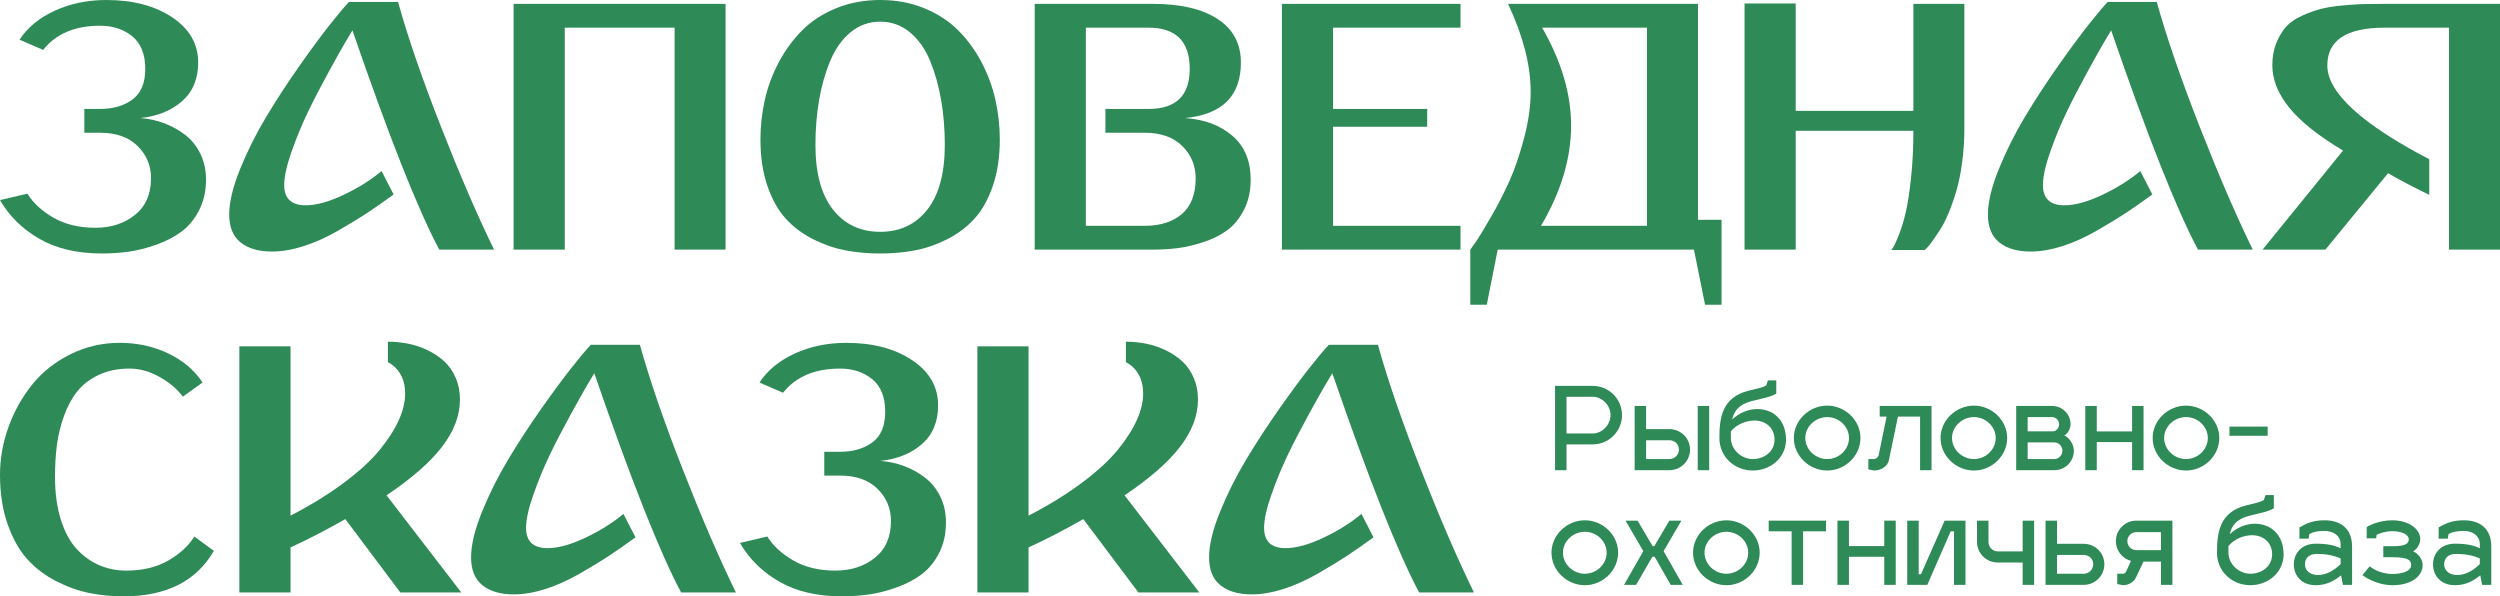 <svg width="218" height="52" viewBox="0 0 218 52" fill="none" xmlns="http://www.w3.org/2000/svg">
<path d="M2.39 16.89C2.891 17.7 3.649 18.398 4.662 18.983C5.676 19.567 6.896 19.86 8.322 19.86C9.693 19.86 10.843 19.486 11.773 18.738C12.703 17.99 13.169 16.924 13.169 15.54C13.169 14.438 12.778 13.502 11.999 12.731C11.219 11.96 10.127 11.575 8.723 11.575H7.353V9.5H8.723C9.871 9.5 10.815 9.224 11.556 8.673C12.297 8.122 12.667 7.233 12.667 6.007C12.667 4.736 12.291 3.791 11.539 3.172C10.787 2.554 9.848 2.244 8.723 2.244C6.528 2.244 4.874 2.947 3.76 4.353L1.705 3.459C2.406 2.39 3.434 1.547 4.788 0.928C6.141 0.31 7.637 9.99098e-08 9.275 9.99098e-08C11.592 9.99098e-08 13.505 0.504 15.015 1.51C16.525 2.517 17.28 3.83 17.28 5.45C17.28 6.879 16.812 8.004 15.876 8.825C14.94 9.646 13.731 10.135 12.249 10.293C12.985 10.349 13.684 10.504 14.347 10.757C15.009 11.01 15.617 11.35 16.168 11.777C16.72 12.205 17.157 12.754 17.48 13.423C17.803 14.092 17.965 14.837 17.965 15.658C17.965 16.66 17.764 17.551 17.363 18.333C16.962 19.115 16.45 19.736 15.826 20.197C15.202 20.659 14.472 21.038 13.636 21.336C12.801 21.634 12.001 21.837 11.238 21.944C10.475 22.05 9.693 22.104 8.89 22.104C6.74 22.104 4.924 21.68 3.442 20.83C1.961 19.981 0.813 18.853 0 17.447L2.39 16.89Z" fill="#2E8B57"/>
<path d="M19.987 18.695C19.987 17.627 20.304 16.308 20.939 14.739C21.574 13.17 22.34 11.64 23.237 10.149C24.134 8.659 25.098 7.183 26.128 5.72C27.159 4.258 28.042 3.063 28.777 2.134C29.512 1.207 30.064 0.551 30.431 0.169H34.709C35.556 3.217 36.804 6.845 38.453 11.052C40.102 15.259 41.645 18.831 43.082 21.766H38.303C36.442 18.279 33.918 11.907 30.732 2.649C30.576 2.908 30.364 3.262 30.097 3.712C29.83 4.162 29.353 5.011 28.668 6.26C27.983 7.509 27.379 8.676 26.855 9.761C26.331 10.847 25.855 12 25.426 13.22C24.997 14.441 24.783 15.411 24.783 16.131C24.783 17.312 25.407 17.902 26.654 17.902C27.579 17.902 28.682 17.599 29.963 16.991C31.244 16.384 32.347 15.692 33.272 14.916L34.325 16.958C33.445 17.599 32.676 18.136 32.019 18.569C31.361 19.002 30.52 19.514 29.496 20.104C28.471 20.695 27.465 21.148 26.479 21.463C25.493 21.777 24.571 21.935 23.713 21.935C22.555 21.935 21.644 21.671 20.981 21.142C20.318 20.614 19.987 19.798 19.987 18.695Z" fill="#2E8B57"/>
<path d="M44.786 21.767V0.338H63.269V21.767H58.824V2.413H49.248V21.767H44.786Z" fill="#2E8B57"/>
<path d="M71.107 12.638C71.107 15.101 71.617 16.98 72.636 18.274C73.655 19.567 75.028 20.214 76.755 20.214C78.482 20.214 79.852 19.567 80.866 18.274C81.88 16.98 82.387 15.101 82.387 12.638C82.387 11.266 82.281 9.964 82.07 8.732C81.858 7.5 81.537 6.361 81.109 5.315C80.68 4.269 80.092 3.437 79.346 2.818C78.599 2.199 77.736 1.89 76.755 1.89C75.775 1.89 74.911 2.199 74.165 2.818C73.418 3.437 72.828 4.269 72.394 5.315C71.959 6.361 71.636 7.5 71.424 8.732C71.213 9.964 71.107 11.266 71.107 12.638ZM66.311 12.166C66.311 10.996 66.439 9.84 66.695 8.698C66.951 7.557 67.361 6.46 67.923 5.408C68.486 4.356 69.165 3.431 69.962 2.632C70.759 1.834 71.742 1.195 72.912 0.717C74.082 0.239 75.362 0 76.755 0C78.148 0 79.426 0.239 80.591 0.717C81.755 1.195 82.738 1.834 83.54 2.632C84.342 3.431 85.022 4.356 85.579 5.408C86.136 6.46 86.542 7.557 86.799 8.698C87.055 9.84 87.183 10.996 87.183 12.166C87.183 13.684 86.98 15.034 86.573 16.215C86.166 17.396 85.632 18.35 84.969 19.075C84.306 19.801 83.512 20.397 82.588 20.864C81.663 21.331 80.727 21.654 79.78 21.834C78.833 22.014 77.825 22.104 76.755 22.104C75.686 22.104 74.677 22.014 73.731 21.834C72.784 21.654 71.845 21.331 70.915 20.864C69.984 20.397 69.188 19.801 68.525 19.075C67.862 18.35 67.327 17.396 66.921 16.215C66.514 15.034 66.311 13.684 66.311 12.166Z" fill="#2E8B57"/>
<path d="M94.687 19.691H99.817C101.176 19.691 102.257 19.348 103.059 18.662C103.861 17.976 104.262 16.935 104.262 15.54C104.262 14.438 103.872 13.502 103.092 12.731C102.312 11.96 101.221 11.575 99.817 11.575H96.391V9.5H100.151C102.546 9.5 103.744 8.335 103.744 6.007C103.744 3.611 102.546 2.413 100.151 2.413H94.687V19.691ZM90.225 21.767V0.337H100.502C102.942 0.337 104.836 0.779 106.184 1.662C107.532 2.545 108.206 3.808 108.206 5.45C108.206 8.364 106.585 9.978 103.343 10.293C105.036 10.416 106.412 10.934 107.471 11.845C108.529 12.756 109.058 14.027 109.058 15.658C109.058 16.66 108.863 17.54 108.473 18.299C108.083 19.058 107.596 19.652 107.011 20.079C106.426 20.507 105.73 20.853 104.922 21.117C104.114 21.381 103.362 21.555 102.666 21.64C101.97 21.724 101.248 21.767 100.502 21.767H90.225Z" fill="#2E8B57"/>
<path d="M111.782 21.767V0.338H127.357V2.413H116.244V9.5H124.45V11.052H116.244V19.691H127.357V21.767H111.782Z" fill="#2E8B57"/>
<path d="M134.376 19.691H143.617V2.413H134.476C136.158 5.349 137 8.195 137 10.951C137 13.808 136.125 16.721 134.376 19.691ZM128.21 21.767C128.354 21.575 128.544 21.308 128.778 20.965C129.012 20.622 129.432 19.925 130.039 18.873C130.647 17.821 131.181 16.775 131.644 15.734C132.106 14.694 132.527 13.457 132.905 12.022C133.284 10.588 133.474 9.241 133.474 7.981C133.474 5.686 132.816 3.138 131.502 0.337H148.063V19.168H150.118V26.575H148.681L147.712 21.767H130.599L129.647 26.575H128.21V21.767Z" fill="#2E8B57"/>
<path d="M152.124 21.767V0.304H156.586V9.668H166.846V0.338H171.292V11.221C171.292 12.244 171.227 13.226 171.099 14.165C170.971 15.104 170.807 15.917 170.606 16.603C170.406 17.29 170.183 17.931 169.938 18.527C169.693 19.123 169.445 19.615 169.194 20.003C168.944 20.391 168.718 20.726 168.517 21.007C168.317 21.289 168.155 21.491 168.033 21.615L167.832 21.8H164.924C164.98 21.733 165.05 21.631 165.133 21.497C165.217 21.361 165.37 21.013 165.593 20.45C165.816 19.888 166.011 19.25 166.178 18.535C166.345 17.821 166.498 16.828 166.638 15.557C166.777 14.286 166.846 12.902 166.846 11.406H156.586V21.767H152.124Z" fill="#2E8B57"/>
<path d="M173.347 18.695C173.347 17.627 173.664 16.308 174.3 14.739C174.935 13.17 175.7 11.64 176.597 10.149C177.494 8.659 178.458 7.183 179.488 5.72C180.519 4.258 181.402 3.063 182.137 2.134C182.872 1.207 183.424 0.551 183.792 0.169H188.07C188.916 3.217 190.164 6.845 191.813 11.052C193.462 15.259 195.005 18.831 196.442 21.766H191.663C189.802 18.279 187.279 11.907 184.092 2.649C183.936 2.908 183.725 3.262 183.457 3.712C183.19 4.162 182.714 5.011 182.029 6.26C181.343 7.509 180.739 8.676 180.215 9.761C179.692 10.847 179.215 12 178.787 13.22C178.357 14.441 178.143 15.411 178.143 16.131C178.143 17.312 178.767 17.902 180.015 17.902C180.939 17.902 182.042 17.599 183.324 16.991C184.605 16.384 185.708 15.692 186.633 14.916L187.685 16.958C186.805 17.599 186.036 18.136 185.379 18.569C184.722 19.002 183.881 19.514 182.856 20.104C181.831 20.695 180.825 21.148 179.839 21.463C178.853 21.777 177.931 21.935 177.074 21.935C175.915 21.935 175.004 21.671 174.341 21.142C173.678 20.614 173.347 19.798 173.347 18.695Z" fill="#2E8B57"/>
<path d="M204.313 13.127C202.163 11.845 200.597 10.597 199.617 9.382C198.637 8.167 198.147 6.941 198.147 5.703C198.147 4.972 198.264 4.32 198.498 3.746C198.732 3.172 199.016 2.7 199.35 2.329C199.684 1.957 200.144 1.64 200.729 1.375C201.313 1.111 201.851 0.914 202.341 0.785C202.831 0.656 203.458 0.554 204.221 0.481C204.984 0.408 205.603 0.366 206.076 0.354C206.55 0.343 207.171 0.337 207.94 0.337H218V21.766H213.555V2.413H207.94C204.608 2.413 202.943 3.51 202.943 5.703C202.943 8.065 205.906 10.793 211.833 13.887V16.991C210.396 16.294 209.198 15.664 208.24 15.102L202.776 21.766H197.295L204.313 13.127Z" fill="#2E8B57"/>
<path d="M0 41.404C0 39.975 0.251 38.575 0.752 37.202C1.253 35.83 1.944 34.601 2.824 33.515C3.704 32.43 4.81 31.555 6.141 30.892C7.473 30.228 8.907 29.896 10.445 29.896C11.982 29.896 13.394 30.206 14.681 30.824C15.968 31.443 16.962 32.286 17.664 33.355L15.943 34.587C15.463 33.934 14.79 33.364 13.921 32.874C13.052 32.385 12.177 32.14 11.297 32.14C10.283 32.14 9.389 32.323 8.615 32.689C7.84 33.054 7.216 33.532 6.743 34.123C6.269 34.714 5.883 35.428 5.582 36.266C5.281 37.104 5.075 37.95 4.963 38.805C4.852 39.66 4.796 40.583 4.796 41.572C4.796 42.979 4.963 44.219 5.298 45.293C5.632 46.367 6.091 47.222 6.676 47.858C7.261 48.493 7.918 48.969 8.648 49.283C9.378 49.598 10.166 49.756 11.013 49.756C12.439 49.756 13.659 49.464 14.673 48.879C15.686 48.294 16.444 47.596 16.945 46.786L18.65 48.035C17.123 50.678 14.5 52 10.779 52C9.732 52 8.726 51.901 7.762 51.705C6.799 51.508 5.832 51.159 4.863 50.659C3.894 50.158 3.061 49.52 2.365 48.743C1.668 47.967 1.1 46.952 0.66 45.698C0.22 44.444 0 43.012 0 41.404Z" fill="#2E8B57"/>
<path d="M20.872 51.663V30.2H25.334V44.964C27.117 44.042 28.677 43.08 30.014 42.078C31.351 41.077 32.392 40.116 33.139 39.193C33.885 38.271 34.437 37.405 34.793 36.595C35.15 35.785 35.328 35.026 35.328 34.317C35.328 33.676 35.194 33.119 34.927 32.646C34.66 32.174 34.292 31.82 33.824 31.583V29.795C34.425 29.795 35.019 29.854 35.604 29.972C36.188 30.09 36.754 30.282 37.3 30.546C37.846 30.81 38.325 31.131 38.737 31.507C39.149 31.884 39.481 32.359 39.731 32.933C39.982 33.507 40.108 34.143 40.108 34.84C40.108 36.224 39.592 37.59 38.562 38.94C37.531 40.29 35.913 41.707 33.707 43.192L40.224 51.663H34.91L30.114 45.268C28.342 46.269 26.749 47.09 25.334 47.731V51.663H20.872Z" fill="#2E8B57"/>
<path d="M41.077 48.592C41.077 47.523 41.394 46.204 42.029 44.635C42.664 43.066 43.43 41.536 44.327 40.045C45.224 38.555 46.187 37.079 47.218 35.616C48.248 34.154 49.131 32.959 49.867 32.031C50.602 31.103 51.154 30.447 51.521 30.065H55.799C56.646 33.113 57.894 36.741 59.542 40.948C61.191 45.155 62.735 48.727 64.171 51.662H59.392C57.532 48.175 55.008 41.803 51.822 32.545C51.666 32.804 51.454 33.158 51.187 33.608C50.919 34.058 50.443 34.907 49.758 36.156C49.073 37.405 48.468 38.572 47.945 39.657C47.421 40.743 46.945 41.896 46.516 43.116C46.087 44.337 45.873 45.307 45.873 46.027C45.873 47.208 46.497 47.798 47.744 47.798C48.669 47.798 49.772 47.495 51.053 46.887C52.334 46.28 53.437 45.588 54.362 44.812L55.415 46.854C54.535 47.495 53.766 48.032 53.109 48.465C52.451 48.898 51.61 49.41 50.585 50.001C49.56 50.591 48.555 51.044 47.569 51.359C46.583 51.673 45.661 51.831 44.803 51.831C43.644 51.831 42.734 51.567 42.071 51.038C41.408 50.51 41.077 49.694 41.077 48.592Z" fill="#2E8B57"/>
<path d="M66.912 46.786C67.414 47.596 68.171 48.294 69.185 48.879C70.199 49.463 71.418 49.756 72.845 49.756C74.215 49.756 75.366 49.382 76.296 48.634C77.226 47.886 77.691 46.82 77.691 45.436C77.691 44.334 77.301 43.398 76.521 42.627C75.742 41.856 74.65 41.471 73.246 41.471H71.876V39.396H73.246C74.393 39.396 75.338 39.12 76.079 38.569C76.819 38.018 77.19 37.129 77.19 35.903C77.19 34.632 76.814 33.687 76.062 33.068C75.31 32.45 74.371 32.14 73.246 32.14C71.051 32.14 69.397 32.843 68.283 34.249L66.227 33.355C66.929 32.286 67.957 31.443 69.311 30.824C70.664 30.206 72.16 29.896 73.797 29.896C76.115 29.896 78.028 30.4 79.538 31.406C81.047 32.413 81.802 33.726 81.802 35.346C81.802 36.775 81.334 37.9 80.398 38.721C79.463 39.542 78.254 40.031 76.772 40.189C77.507 40.245 78.207 40.4 78.869 40.653C79.532 40.906 80.139 41.246 80.691 41.674C81.242 42.101 81.679 42.65 82.003 43.319C82.326 43.988 82.487 44.733 82.487 45.554C82.487 46.556 82.287 47.447 81.886 48.229C81.485 49.011 80.972 49.632 80.348 50.093C79.724 50.555 78.995 50.934 78.159 51.232C77.324 51.531 76.524 51.733 75.761 51.84C74.998 51.947 74.215 52 73.413 52C71.263 52 69.447 51.576 67.965 50.726C66.483 49.877 65.336 48.749 64.523 47.343L66.912 46.786Z" fill="#2E8B57"/>
<path d="M85.228 51.663V30.2H89.69V44.964C91.472 44.042 93.032 43.08 94.369 42.078C95.706 41.077 96.748 40.116 97.494 39.193C98.24 38.271 98.792 37.405 99.148 36.595C99.505 35.785 99.683 35.026 99.683 34.317C99.683 33.676 99.55 33.119 99.282 32.646C99.015 32.174 98.647 31.82 98.179 31.583V29.795C98.781 29.795 99.374 29.854 99.959 29.972C100.544 30.09 101.109 30.282 101.655 30.546C102.201 30.81 102.68 31.131 103.093 31.507C103.505 31.884 103.836 32.359 104.087 32.933C104.337 33.507 104.463 34.143 104.463 34.84C104.463 36.224 103.947 37.59 102.917 38.94C101.886 40.29 100.268 41.707 98.062 43.192L104.58 51.663H99.266L94.469 45.268C92.698 46.269 91.105 47.09 89.69 47.731V51.663H85.228Z" fill="#2E8B57"/>
<path d="M105.432 48.592C105.432 47.523 105.75 46.204 106.385 44.635C107.02 43.066 107.786 41.536 108.682 40.045C109.579 38.555 110.543 37.079 111.574 35.616C112.604 34.154 113.487 32.959 114.222 32.031C114.958 31.103 115.509 30.447 115.877 30.065H120.155C121.001 33.113 122.249 36.741 123.898 40.948C125.547 45.155 127.09 48.727 128.527 51.662H123.748C121.887 48.175 119.364 41.803 116.178 32.545C116.021 32.804 115.81 33.158 115.542 33.608C115.275 34.058 114.799 34.907 114.114 36.156C113.429 37.405 112.824 38.572 112.3 39.657C111.777 40.743 111.3 41.896 110.872 43.116C110.443 44.337 110.228 45.307 110.228 46.027C110.228 47.208 110.852 47.798 112.1 47.798C113.025 47.798 114.128 47.495 115.409 46.887C116.69 46.28 117.793 45.588 118.718 44.812L119.77 46.854C118.89 47.495 118.122 48.032 117.464 48.465C116.807 48.898 115.966 49.41 114.941 50.001C113.916 50.591 112.91 51.044 111.924 51.359C110.938 51.673 110.017 51.831 109.159 51.831C108 51.831 107.089 51.567 106.426 51.038C105.763 50.51 105.432 49.694 105.432 48.592Z" fill="#2E8B57"/>
<path d="M135.6 41V33.65H138.89C140.3 33.65 141.44 34.79 141.44 36.2C141.44 37.6 140.3 38.75 138.89 38.75H136.6V41H135.6ZM138.89 34.6H136.6V37.8H138.89C139.71 37.8 140.44 37.03 140.44 36.2C140.44 35.36 139.72 34.6 138.89 34.6Z" fill="#2E8B57"/>
<path d="M142.541 41V35.4H143.541V37.42H145.571C146.561 37.42 147.371 38.21 147.371 39.2C147.371 40.2 146.561 41 145.571 41H142.541ZM148.041 41V35.4H149.041V41H148.041ZM143.541 40.03H145.571C146.031 40.03 146.401 39.66 146.401 39.2C146.401 38.74 146.031 38.39 145.571 38.39H143.541V40.03Z" fill="#2E8B57"/>
<path d="M153.241 35.67C154.641 35.67 155.741 36.64 155.741 38.34C155.741 39.91 154.391 41.03 152.841 41.03C151.281 41.03 149.931 39.86 149.931 38.19C149.931 36.49 150.141 34.66 152.441 34.08C153.211 33.89 153.761 33.78 154.021 33.6L154.161 33.17H154.891V34.32C154.401 34.63 153.761 34.71 152.731 34.98C151.641 35.26 151.211 35.84 151.041 36.58C151.601 36.07 152.351 35.67 153.241 35.67ZM150.931 37.61V38.18C150.931 39.2 151.841 40.03 152.841 40.03C153.861 40.03 154.741 39.36 154.741 38.34C154.741 37.19 153.811 36.67 153.041 36.67C152.211 36.67 151.451 37.01 150.931 37.61Z" fill="#2E8B57"/>
<path d="M159.333 35.37C160.883 35.37 162.233 36.64 162.233 38.19C162.233 39.76 160.883 41.03 159.333 41.03C157.773 41.03 156.423 39.76 156.423 38.19C156.423 36.64 157.773 35.37 159.333 35.37ZM159.333 36.37C158.313 36.37 157.423 37.19 157.423 38.19C157.423 39.21 158.313 40.03 159.333 40.03C160.353 40.03 161.233 39.21 161.233 38.19C161.233 37.19 160.353 36.37 159.333 36.37Z" fill="#2E8B57"/>
<path d="M163.91 36.33V35.4H168.43V41H167.43V36.33H165.5L164.71 40.13C164.59 40.72 163.95 41.03 163.41 41.03L162.92 40.93V40.03H163.41C163.57 40.03 163.78 39.89 163.83 39.64L164.51 36.33H163.91Z" fill="#2E8B57"/>
<path d="M172.126 35.37C173.676 35.37 175.026 36.64 175.026 38.19C175.026 39.76 173.676 41.03 172.126 41.03C170.566 41.03 169.216 39.76 169.216 38.19C169.216 36.64 170.566 35.37 172.126 35.37ZM172.126 36.37C171.106 36.37 170.216 37.19 170.216 38.19C170.216 39.21 171.106 40.03 172.126 40.03C173.146 40.03 174.026 39.21 174.026 38.19C174.026 37.19 173.146 36.37 172.126 36.37Z" fill="#2E8B57"/>
<path d="M180.842 39.3C180.842 40.24 180.083 41 179.143 41H175.812V35.4H178.943C179.833 35.4 180.553 36.11 180.553 36.99C180.553 37.31 180.363 37.79 180.012 37.97C180.432 38.15 180.842 38.74 180.842 39.3ZM179.143 38.58H176.812V40.03H179.143C179.533 40.03 179.842 39.68 179.842 39.3C179.842 38.91 179.533 38.58 179.143 38.58ZM178.943 36.37H176.812V37.61H179.062C179.303 37.59 179.553 37.33 179.553 36.99C179.553 36.66 179.273 36.37 178.943 36.37Z" fill="#2E8B57"/>
<path d="M182.838 41H181.838V35.4H182.838V37.62H185.918V35.4H186.918V41H185.918V38.55H182.838V41Z" fill="#2E8B57"/>
<path d="M190.622 35.37C192.172 35.37 193.522 36.64 193.522 38.19C193.522 39.76 192.172 41.03 190.622 41.03C189.062 41.03 187.712 39.76 187.712 38.19C187.712 36.64 189.062 35.37 190.622 35.37ZM190.622 36.37C189.602 36.37 188.712 37.19 188.712 38.19C188.712 39.21 189.602 40.03 190.622 40.03C191.642 40.03 192.522 39.21 192.522 38.19C192.522 37.19 191.642 36.37 190.622 36.37Z" fill="#2E8B57"/>
<path d="M194.409 37.2H197.739V38H194.409V37.2Z" fill="#2E8B57"/>
<path d="M138.2 45.37C139.75 45.37 141.1 46.64 141.1 48.19C141.1 49.76 139.75 51.03 138.2 51.03C136.64 51.03 135.29 49.76 135.29 48.19C135.29 46.64 136.64 45.37 138.2 45.37ZM138.2 46.37C137.18 46.37 136.29 47.19 136.29 48.19C136.29 49.21 137.18 50.03 138.2 50.03C139.22 50.03 140.1 49.21 140.1 48.19C140.1 47.19 139.22 46.37 138.2 46.37Z" fill="#2E8B57"/>
<path d="M143.297 48.06L141.747 45.4H142.797L144.107 47.62H144.257L145.567 45.4H146.617L145.067 48.06L146.737 51H145.687L144.287 48.55H144.087L142.667 51H141.617L143.297 48.06Z" fill="#2E8B57"/>
<path d="M150.544 45.37C152.094 45.37 153.444 46.64 153.444 48.19C153.444 49.76 152.094 51.03 150.544 51.03C148.984 51.03 147.634 49.76 147.634 48.19C147.634 46.64 148.984 45.37 150.544 45.37ZM150.544 46.37C149.524 46.37 148.634 47.19 148.634 48.19C148.634 49.21 149.524 50.03 150.544 50.03C151.564 50.03 152.444 49.21 152.444 48.19C152.444 47.19 151.564 46.37 150.544 46.37Z" fill="#2E8B57"/>
<path d="M157.23 51H156.23V46.33H154.23V45.4H159.23V46.33H157.23V51Z" fill="#2E8B57"/>
<path d="M161.227 51H160.227V45.4H161.227V47.62H164.307V45.4H165.307V51H164.307V48.55H161.227V51Z" fill="#2E8B57"/>
<path d="M171.391 51H170.391V46.33H170.101L168.061 51H166.311V45.4H167.311V50.07H167.511L169.571 45.4H171.391V51Z" fill="#2E8B57"/>
<path d="M177.375 51H176.375V49.05H174.195C173.185 49.05 172.395 48.23 172.395 47.25V45.4H173.395V47.25C173.395 47.7 173.745 48.08 174.195 48.08H176.375V45.4H177.375V51Z" fill="#2E8B57"/>
<path d="M178.371 51V45.4H179.371V47.42H181.701C182.691 47.42 183.501 48.21 183.501 49.2C183.501 50.2 182.691 51 181.701 51H178.371ZM179.371 50.03H181.701C182.161 50.03 182.531 49.66 182.531 49.2C182.531 48.74 182.161 48.39 181.701 48.39H179.371V50.03Z" fill="#2E8B57"/>
<path d="M185.114 51.03L184.624 50.93V50.03H185.114C185.234 50.03 185.334 49.98 185.404 49.82L185.824 48.91C185.064 48.71 184.504 48.01 184.504 47.18C184.504 46.21 185.304 45.4 186.274 45.4H189.434V51H188.434V48.97H186.914L186.264 50.34C186.064 50.76 185.624 51.03 185.114 51.03ZM185.504 47.18C185.504 47.62 185.854 47.97 186.274 47.97H188.434V46.4H186.294C185.864 46.4 185.504 46.75 185.504 47.18Z" fill="#2E8B57"/>
<path d="M196.63 45.67C198.03 45.67 199.13 46.64 199.13 48.34C199.13 49.91 197.78 51.03 196.23 51.03C194.67 51.03 193.32 49.86 193.32 48.19C193.32 46.49 193.53 44.66 195.83 44.08C196.6 43.89 197.15 43.78 197.41 43.6L197.55 43.17H198.28V44.32C197.79 44.63 197.15 44.71 196.12 44.98C195.03 45.26 194.6 45.84 194.43 46.58C194.99 46.07 195.74 45.67 196.63 45.67ZM194.32 47.61V48.18C194.32 49.2 195.23 50.03 196.23 50.03C197.25 50.03 198.13 49.36 198.13 48.34C198.13 47.19 197.2 46.67 196.43 46.67C195.6 46.67 194.84 47.01 194.32 47.61Z" fill="#2E8B57"/>
<path d="M200.021 49.22C200.021 48.22 200.731 47.41 201.921 47.41C202.911 47.41 203.551 47.54 204.101 47.81V47.46C204.101 46.7 203.451 46.3 202.721 46.3C202.111 46.3 201.771 46.36 201.371 46.57L201.311 46.97H200.511V45.99C201.191 45.6 201.741 45.37 202.721 45.37C204.101 45.37 205.101 46.09 205.101 47.65V51H204.301L204.141 50.17C203.591 50.61 202.931 51.03 201.921 51.03C200.731 51.03 200.021 50.22 200.021 49.22ZM200.991 49.22C200.991 49.68 201.361 50.14 202.121 50.14C202.911 50.14 203.561 49.71 204.101 49.19V48.7C203.571 48.44 202.811 48.3 202.021 48.3C201.261 48.3 200.991 48.76 200.991 49.22Z" fill="#2E8B57"/>
<path d="M207.825 48.59V47.63H208.705C209.945 47.63 210.045 47.29 210.045 47.01C210.045 46.65 209.495 46.32 208.605 46.32C208.005 46.32 207.525 46.5 207.235 46.64L207.205 46.94H206.375V45.96C206.405 45.93 207.335 45.37 208.605 45.37C210.015 45.37 211.045 46.11 211.045 47.01C211.045 47.49 210.705 47.94 210.425 48.07C210.805 48.24 211.255 48.71 211.255 49.27C211.255 50.33 210.145 51.03 208.655 51.03C207.135 51.03 206.055 50.19 206.005 50.15L206.635 49.38C206.675 49.41 207.395 50.05 208.655 50.05C209.345 50.05 210.255 49.85 210.255 49.27C210.255 48.88 210.035 48.59 208.655 48.59H207.825Z" fill="#2E8B57"/>
<path d="M212.16 49.22C212.16 48.22 212.87 47.41 214.06 47.41C215.05 47.41 215.69 47.54 216.24 47.81V47.46C216.24 46.7 215.59 46.3 214.86 46.3C214.25 46.3 213.91 46.36 213.51 46.57L213.45 46.97H212.65V45.99C213.33 45.6 213.88 45.37 214.86 45.37C216.24 45.37 217.24 46.09 217.24 47.65V51H216.44L216.28 50.17C215.73 50.61 215.07 51.03 214.06 51.03C212.87 51.03 212.16 50.22 212.16 49.22ZM213.13 49.22C213.13 49.68 213.5 50.14 214.26 50.14C215.05 50.14 215.7 49.71 216.24 49.19V48.7C215.71 48.44 214.95 48.3 214.16 48.3C213.4 48.3 213.13 48.76 213.13 49.22Z" fill="#2E8B57"/>
</svg>
